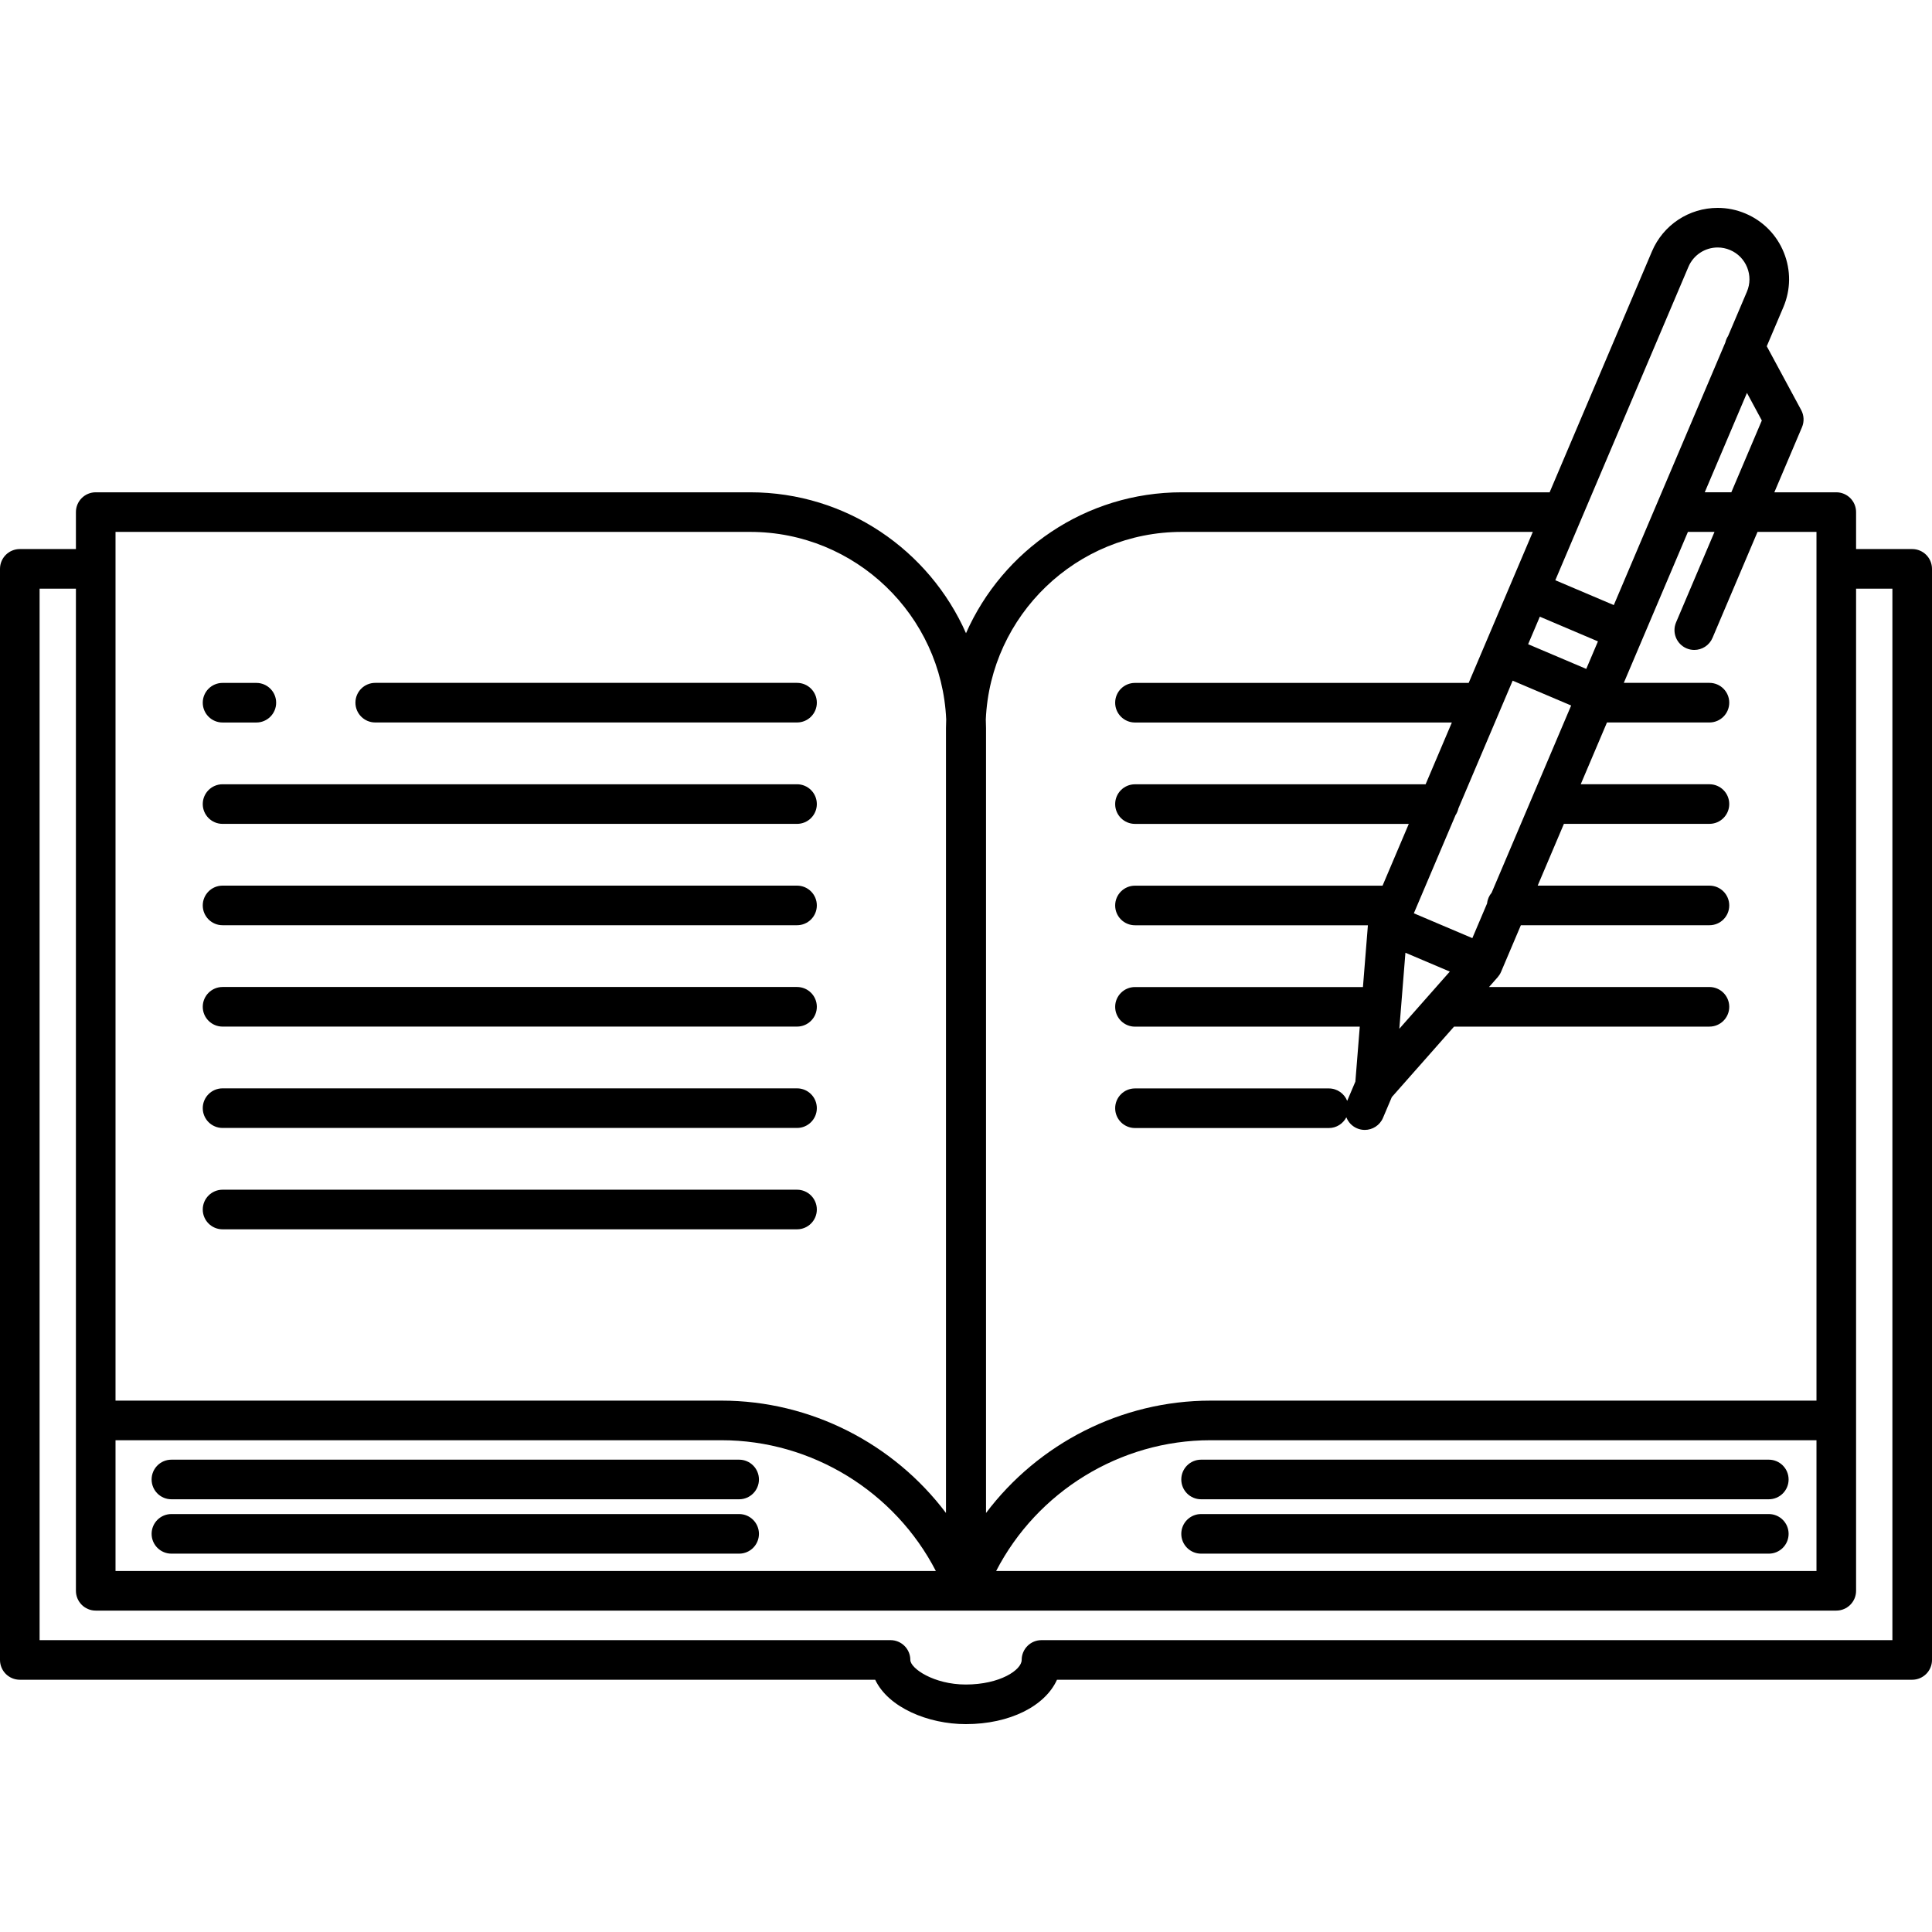<?xml version="1.0" encoding="iso-8859-1"?>
<!-- Generator: Adobe Illustrator 17.1.0, SVG Export Plug-In . SVG Version: 6.00 Build 0)  -->
<!DOCTYPE svg PUBLIC "-//W3C//DTD SVG 1.1//EN" "http://www.w3.org/Graphics/SVG/1.1/DTD/svg11.dtd">
<svg version="1.1" id="Capa_1" xmlns="http://www.w3.org/2000/svg" xmlns:xlink="http://www.w3.org/1999/xlink" x="0px" y="0px"
	 viewBox="0 0 487.867 487.867" style="enable-background:new 0 0 487.867 487.867;" xml:space="preserve">
<path d="M482.867,138.648h-14.171v-9.333c0-2.761-2.238-5-5-5h-15.641l6.982-16.439c0.594-1.398,0.52-2.991-0.202-4.328
	l-8.693-16.116l4.19-9.864c1.883-4.432,1.927-9.331,0.124-13.795c-1.803-4.464-5.236-7.959-9.667-9.841
	c-2.246-0.954-4.615-1.438-7.041-1.438c-7.248,0-13.763,4.311-16.596,10.981l-25.841,60.84h-92.878
	c-24.313,0-45.257,14.652-54.5,35.583c-9.243-20.932-30.187-35.583-54.5-35.583H24.171c-2.762,0-5,2.239-5,5v9.333H5
	c-2.762,0-5,2.239-5,5v275.518c0,2.761,2.238,5,5,5h216.005c3.313,7.031,13.399,11.208,22.873,11.208
	c11.128,0,20.04-4.567,23.032-11.208h215.958c2.762,0,5-2.239,5-5V143.648C487.867,140.887,485.629,138.648,482.867,138.648z
	 M29.171,363.684h153.013c22.882,0,43.801,13.011,54.138,33.023H29.171V363.684z M444.894,106.179l-7.703,18.136h-6.713
	l10.66-25.099L444.894,106.179z M426.358,67.384c1.262-2.971,4.162-4.891,7.391-4.891c1.075,0,2.128,0.216,3.132,0.642
	c1.973,0.838,3.501,2.394,4.304,4.382c0.803,1.987,0.783,4.168-0.056,6.141l-4.753,11.191c-0.328,0.502-0.561,1.05-0.693,1.63
	l-17.363,40.879c-0.003,0.007-0.006,0.013-0.009,0.02l-10.795,25.416l-14.771-6.274l6.476-15.247
	c0.003-0.008,0.007-0.016,0.01-0.024L426.358,67.384z M354.896,240.584l11.207,4.76l-12.745,14.433L354.896,240.584z
	 M376.67,225.419c-0.636,0.749-1.047,1.681-1.152,2.713l-3.723,8.765l-14.771-6.274l0.007-0.017c0.003-0.008,0.007-0.016,0.01-0.024
	l10.514-24.755c0.339-0.506,0.583-1.08,0.72-1.694l10.505-24.732c0.003-0.006,0.005-0.012,0.007-0.018l3.188-7.504l14.771,6.274
	L376.67,225.419z M388.836,155.724l14.677,6.235l-2.952,6.951l-14.678-6.234L388.836,155.724z M298.434,134.315h88.631
	l-5.477,12.896c0,0.001-0.001,0.001-0.001,0.002l-3.138,7.389l-7.58,17.846h-84.268c-2.762,0-5,2.239-5,5s2.238,5,5,5h80.02
	l-6.626,15.601h-73.394c-2.762,0-5,2.239-5,5s2.238,5,5,5h69.146l-6.626,15.601h-62.52c-2.762,0-5,2.239-5,5s2.238,5,5,5h58.82
	l-1.25,15.6h-57.569c-2.762,0-5,2.239-5,5s2.238,5,5,5h56.768l-1.112,13.879l-2.064,4.859c-0.739-1.837-2.531-3.138-4.633-3.138
	h-48.958c-2.762,0-5,2.239-5,5s2.238,5,5,5h48.958c1.931,0,3.587-1.106,4.42-2.708c0.472,1.21,1.408,2.238,2.698,2.786
	c0.638,0.271,1.301,0.399,1.953,0.399c1.945,0,3.795-1.143,4.604-3.046l2.227-5.243l15.715-17.797h64.492c2.762,0,5-2.239,5-5
	s-2.238-5-5-5h-55.662l2.186-2.475c0.009-0.01,0.015-0.021,0.023-0.031c0.137-0.157,0.26-0.328,0.377-0.504
	c0.027-0.041,0.061-0.078,0.087-0.12c0.138-0.22,0.262-0.453,0.367-0.7l4.999-11.771h47.623c2.762,0,5-2.239,5-5s-2.238-5-5-5
	h-43.375l6.626-15.601h36.749c2.762,0,5-2.239,5-5s-2.238-5-5-5h-32.502l6.626-15.601h25.876c2.762,0,5-2.239,5-5s-2.238-5-5-5
	h-21.628l16.192-38.122h6.713l-9.706,22.851c-1.079,2.542,0.106,5.477,2.647,6.557c0.639,0.271,1.301,0.399,1.953,0.399
	c1.945,0,3.796-1.143,4.604-3.047l11.366-26.76h14.888v219.369H305.684c-22.573,0-43.507,10.876-56.694,28.371V183.871
	c0-0.736-0.029-1.465-0.056-2.194C250.087,155.366,271.844,134.315,298.434,134.315z M458.696,363.684v33.023H251.545
	c10.338-20.011,31.256-33.023,54.138-33.023H458.696z M29.171,134.315h160.263c26.589,0,48.347,21.052,49.5,47.362
	c-0.027,0.729-0.056,1.458-0.056,2.194v198.184c-13.187-17.495-34.121-28.371-56.694-28.371H29.171V134.315z M477.867,414.167
	H262.992c-2.762,0-5,2.239-5,5v0v0c0,2.531-5.498,6.207-14.114,6.207c-8.09,0-14.003-4.083-14.003-6.208c0-2.761-2.238-5-5-5H10
	V148.648h9.171v210.036v43.023c0,2.761,2.238,5,5,5h219.705c0.002,0,0.004,0,0.005,0c0.002,0,0.004,0,0.006,0h0.093
	c0.002,0,0.004,0,0.006,0c0.002,0,0.004,0,0.005,0h219.705c2.762,0,5-2.239,5-5v-43.023V148.648h9.171V414.167z M191.646,373.596
	c0,2.761-2.238,5-5,5H43.285c-2.762,0-5-2.239-5-5s2.238-5,5-5h143.36C189.407,368.596,191.646,370.834,191.646,373.596z
	 M191.646,387.327c0,2.761-2.238,5-5,5H43.285c-2.762,0-5-2.239-5-5s2.238-5,5-5h143.36
	C189.407,382.327,191.646,384.566,191.646,387.327z M303.298,368.596h143.359c2.762,0,5,2.239,5,5s-2.238,5-5,5H303.298
	c-2.762,0-5-2.239-5-5S300.536,368.596,303.298,368.596z M451.657,387.327c0,2.761-2.238,5-5,5H303.298c-2.762,0-5-2.239-5-5
	s2.238-5,5-5h143.359C449.419,382.327,451.657,384.566,451.657,387.327z M89.753,177.437c0-2.761,2.238-5,5-5h106.514
	c2.762,0,5,2.239,5,5s-2.238,5-5,5H94.753C91.991,182.437,89.753,180.198,89.753,177.437z M51.2,177.447c0-2.761,2.238-5,5-5h8.533
	c2.762,0,5,2.239,5,5s-2.238,5-5,5H56.2C53.438,182.447,51.2,180.208,51.2,177.447z M51.2,203.043c0-2.761,2.238-5,5-5h145.066
	c2.762,0,5,2.239,5,5s-2.238,5-5,5H56.2C53.438,208.043,51.2,205.804,51.2,203.043z M51.2,228.638c0-2.761,2.238-5,5-5h145.066
	c2.762,0,5,2.239,5,5s-2.238,5-5,5H56.2C53.438,233.638,51.2,231.399,51.2,228.638z M51.2,254.234c0-2.761,2.238-5,5-5h145.066
	c2.762,0,5,2.239,5,5s-2.238,5-5,5H56.2C53.438,259.234,51.2,256.995,51.2,254.234z M51.2,279.829c0-2.761,2.238-5,5-5h145.066
	c2.762,0,5,2.239,5,5s-2.238,5-5,5H56.2C53.438,284.829,51.2,282.59,51.2,279.829z M51.2,305.425c0-2.761,2.238-5,5-5h145.066
	c2.762,0,5,2.239,5,5s-2.238,5-5,5H56.2C53.438,310.425,51.2,308.186,51.2,305.425z"/>
<g>
</g>
<g>
</g>
<g>
</g>
<g>
</g>
<g>
</g>
<g>
</g>
<g>
</g>
<g>
</g>
<g>
</g>
<g>
</g>
<g>
</g>
<g>
</g>
<g>
</g>
<g>
</g>
<g>
</g>
</svg>
